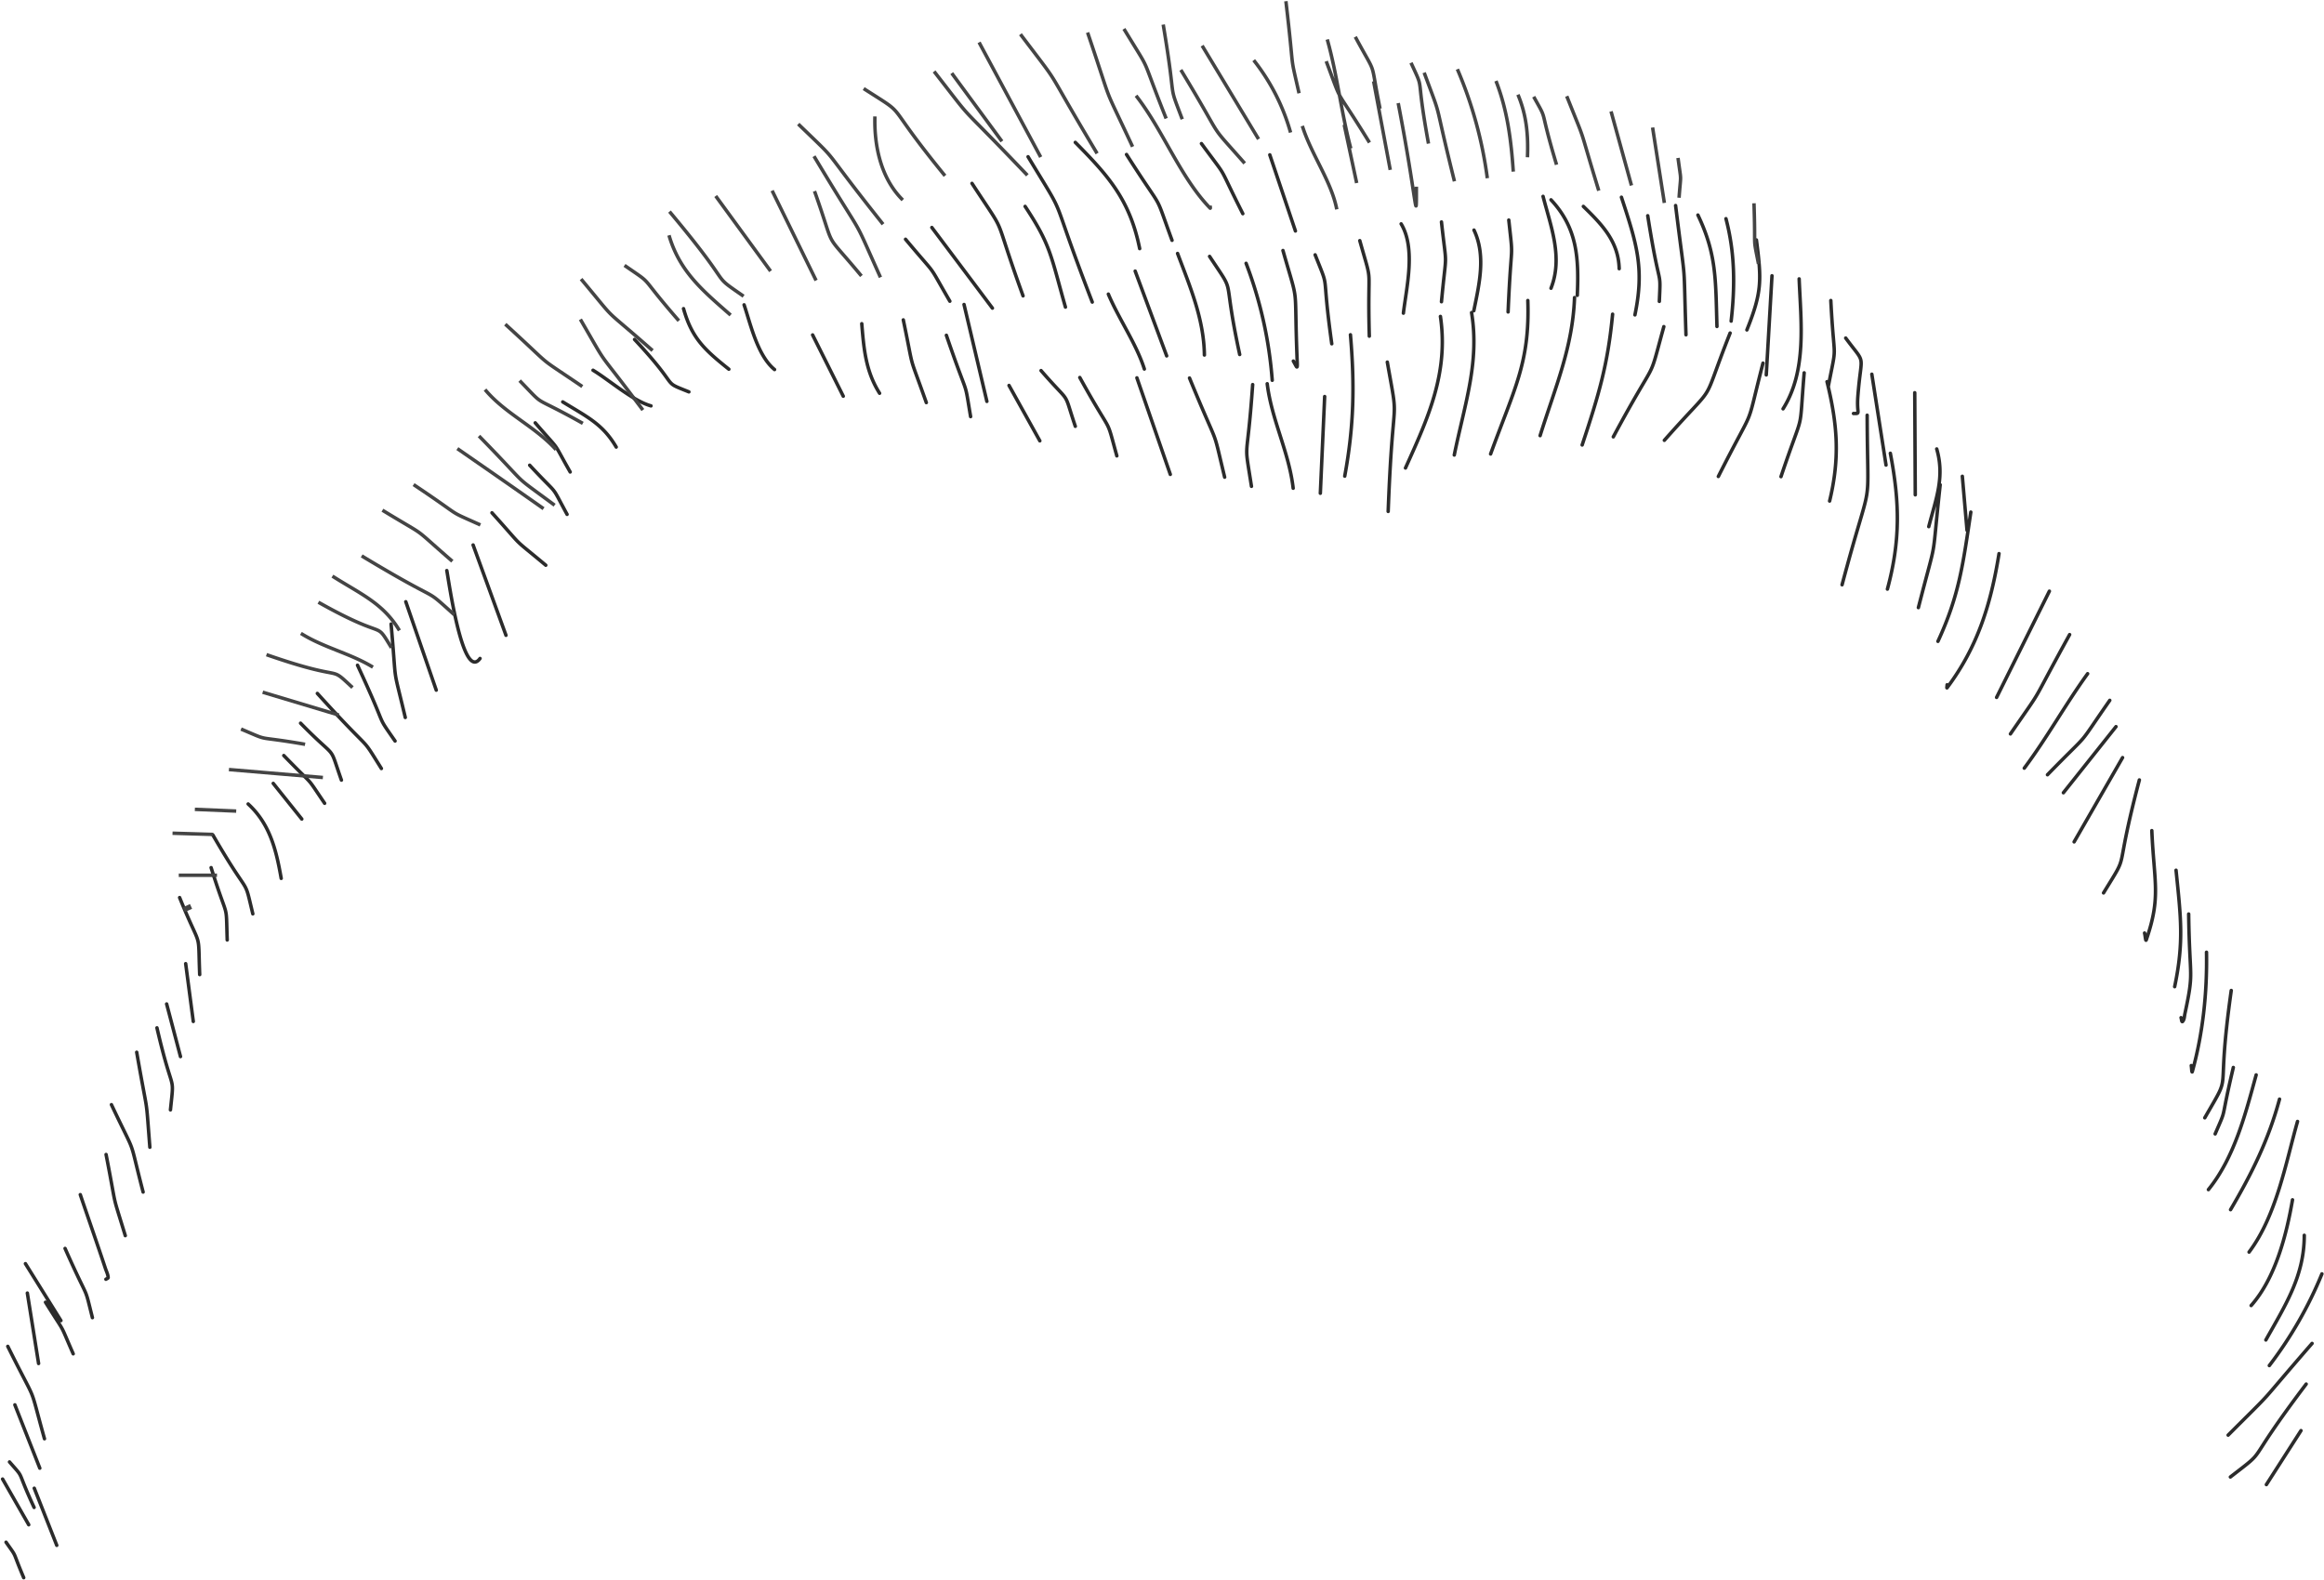<svg width="1343" height="913" xmlns="http://www.w3.org/2000/svg">
  <g fill="none" fill-rule="evenodd">
    <g stroke="#2B2B2B" stroke-linecap="round" stroke-width="2">
      <path d="M802.2 295.6c2.8-74.8 6.6-46.3-.5-86.3M812.2 270.5c13-28.8 25-54.8 20.2-87.6M840.4 263c6-29.5 14.7-53.4 10-82.3M861.4 262.4c13.8-38 22.7-52.7 21.5-88.7M890 251.8c9-28.7 18.8-51 19.9-79.8M914.3 257.2c9.6-29 14.8-46.2 17.6-75.6M932.3 252.5c27-50.2 19.4-28.1 29.2-63.7M961.8 254.5c32.6-36.9 19.9-16.2 38-62M993 275.4c22.8-45.2 14.9-23.1 25.8-65.5M1029.2 275.5c14-41.7 10.2-21.6 13.4-60M1055.8 220.6c6.1 24.9 7.5 44.1 1.5 69M1079 240c.2 62 3.8 29-14.5 98M1092.4 262c5.5 28.7 5.8 50.7-1.7 78.5M1121.2 280.2c-5.4 49.4-1 25.8-12.6 71M1138.9 296c-4.5 30.1-6.7 48.1-19 74.7M1155.2 320c-4.7 29-12.2 53.7-30 77.5-.3.5 0-1.1 0-1.7M1184.3 341.7l-30.5 61.4M1196 366.8c-25 45.4-13 26.6-34.2 57.4M1206.4 389.4c-13 18-23.3 36.8-36.6 54.6M1219.2 404.8c-20.7 29.7-8.9 15.2-36 43M1222.8 420l-30.4 38.2M1226.6 437.9l-28 48.7M1236.3 450.8c-15.5 59-4.6 39-20.7 65.3M1243.5 480.1c1.3 30.2 5.4 38.2-3.2 63.1-.4 1.3-.6-2.6-1-3.9M1257.5 503c2.8 27.4 4.6 41.5-.8 67.3M1264.8 528.3c.5 39 3.3 32-2.2 57.7-.3 1.5-.3 3.3-1.3 4.4-.6.6-.6-1.5-.9-2.2M1275.1 550.4c.4 23.2-2 46.5-8.2 69-.3 1-.4-2.4-.6-3.5M1289.4 572.5c-9.4 66.6 1.7 44-15.3 73.6M1290.6 617c-8 33.8-3.2 21.5-10.5 38.4M1303.8 621.3c-6.2 22.6-12.6 47.8-27.6 66.3M1317.3 635.3c-6.3 23.4-16 43-28.3 63.9M1327.7 648.2c-6.8 24-12.2 54.5-28 75.5M1324.8 693.5c-3.5 20.3-9.9 45.3-23.9 61.1M1331.6 714c0 23.6-11 40.5-22.2 60.5M1341.8 736.3a231.1 231.1 0 01-30.4 53M1336.1 776.5c-35 40.3-18.5 23-48.5 53M1332.7 800c-38 50.3-20.3 35.5-43.8 53.7M1329.7 826.9l-20 31.2M780.4 193.5c2.5 29.4 2 52.9-3.3 81.7M765.5 229.2l-2.5 55.9M732.3 221.8c2.5 20.8 12.6 39.5 15 60.4M723.9 222.3c-3.4 48.8-5.3 29.3-.7 58.8M687.4 218.5c18.2 44.4 12.5 25 20.3 57.3M657 218.4l19.3 55.8M624 218.2c20 36.2 14.5 20.4 21.4 45.3M601.6 214.2c18.2 21 12.3 9.9 19.8 32.2M583.1 222.8l17.8 32M546.9 193.8c13.4 39.2 10 23.2 14 47M557.1 176l13.2 56M522 184.9c6.8 32.7 2.3 16.7 13.3 47.8M498 187.1c1.2 14.8 2.3 27.5 10.3 40.2M469.6 193.6l17.7 35.4M430 176.2c3.7 11 7.7 29.3 17.6 37.4M395 178.4c4.8 17.1 12.2 23.8 26.2 35M366.7 196.2c27.7 29.6 14.5 23.5 31.4 30.3M342.7 214c9 5.4 23 17.7 33.5 20.6M325.2 232.3c13.9 8.6 23 12.6 30.9 26.1M309.3 244.4c15.7 18.2 9 8.7 20.2 28.4M306.1 268.9c18 19.4 11.3 9.5 21.6 28.4M284.3 296.4c20.2 22.4 9.8 12.5 31.1 30.3M273.4 315l19 52.2M258.2 329.8c.8 3.4 9 64.7 19.2 50.8M234.5 347.8l17.6 51.1M226 360.7c3.5 39 .4 21 8.2 54M206.6 384.5c18.7 40.2 9.7 26.5 21.7 43.8M183.4 400.8c34.2 37.8 23.6 22 37 43.4M173.7 418c22.2 22.7 15.8 10.8 23.6 32.9M164 436.7c19.2 19.8 11.8 10.3 23.6 27.6M157.9 452.8l16.5 20.6M143.4 464.7c12.6 11.6 16.2 26.5 19.1 43M123 482.6c22.4 38.7 17.5 22.3 23.1 45.6M122 501.5c10.2 32.6 8.5 18.4 9.3 41.8M103.8 518.8c13.1 32.2 10.5 17.1 11.6 44.5M107.3 557l4.4 33.4M96.3 580.3l8 30.4M90.7 594.1c9.5 41 10.1 25 7.8 47.4M79 608.2c7 40.3 5 22 7.6 54.9M64.4 638.5c15.4 32.6 9.3 15.8 18.3 50.5M61.3 667.3c6.8 34.9 2.7 19.3 11.1 46.9M46.4 690.5c4.8 14.2 9.8 28.4 14.5 42.6.6 1.8 1.5 3.5 1.6 5.3 0 .5-.9.7-1.3 1M37.6 721.6c14.7 33.1 10.6 19.3 15.8 40M26.3 752.7c12.6 20.2 7.4 10.2 16 29.8M15.8 747.4l6.5 40.7M14.7 730.4l20.5 32.9M4.5 778.2c18.1 36.5 11.5 18.6 21.2 53.4M8.6 812L23 848.6M5.5 845c9.4 10.8 3.3 2.8 14.2 26.3M1.5 854.9l15.1 26.4M19.8 860.2l13 33M3.5 891.4c7 10 3 3.5 10.2 20.5M640.5 170c6 14.3 16.2 28.7 20.8 43.3M656 156.7l18.2 49M680.5 146.5c7.2 19.2 15.2 37.8 15.5 58.7M699 148.2c16.2 24.5 6.7 7.1 17.4 56.7M720.1 152.2a240 240 0 0115.1 67.6M741.4 144.8c9.7 34.1 6.3 16 8.2 63.6.3 6-.2 3.7-2.2.3M760 147.3c9 22.6 3.3 6.1 9.6 51.4M785.8 139.1c8 28.4 4.3 10.3 5.5 55.2M809.7 129.4c8.6 14.3 3 37 1.3 51.6M833 128.3c3.2 29.3 3 13.9 0 46.1M851.8 133c7 14.8 3 31.3-.1 46.6M871.9 127.2c2.8 26 1.5 8.4-.4 53.1M891.7 113.5c4.5 17.4 11.6 35.2 4.6 53.1M896.3 115.5c15.3 16.4 16.1 33.8 15.2 55.2M915 119.3c10.7 10.4 20.3 20.2 20.7 36M937 114c8.8 26.8 13.4 41 7.8 68M952.2 124.7c7.2 45.7 7.6 29 6.7 49.5M968.3 118.8c6.3 51.2 4.4 26.3 6 74.7M981.2 124.3c10.9 22.8 10.2 37.7 11 64.4M997.4 126.4c5.2 19.7 5.3 39 3 59.2M1015 138.7c3 23.2 3.3 30-5.5 52M1024 159.4l-3.3 57.3M1039.7 161.2c1 25 4.6 53-9.3 75.1M1058 173.7c2 38.7 3.8 22.2-1.5 49.9M1066.6 195.4c12.2 16.5 9 7.4 7 34-.7 10 1.8 9.6-2.5 9.6M1081.7 216.3l8.2 52.5M1106.5 227l.3 59M1119.2 259.5c4.7 16.3-.4 28.6-4.6 44.9M1134 275.3l2.7 31.2M523.3 138.3c19.9 23.8 11.6 11.7 25.6 35.8M538.5 131.5l35 46.6M561.7 106c22 33.7 10.6 12.8 29.5 65M594.1 90.6c24.7 40.9 10.1 13.9 37.1 84M592.4 119.3c14.9 22.5 14.8 28.3 23.3 58.2M621.4 82.3c18.8 19 31.5 33 37.2 61.4M651 89.3c22.9 36 15.1 19 26.3 49.6M694.3 83c16.7 22.7 8.2 9.4 23.9 40.5M733.8 89.5l14.8 44"/>
    </g>
    <g stroke="#444">
      <path d="M776.8 72.1l7.2 33.7M752.6 72.8c5.1 16.4 16.8 32 19.9 48.2M766.4 35.4c10.4 27.6 3.1 11.4 25 47M793.8 47l9.6 51.2M808 59.6c10.9 56.5 10.5 73 10.5 48.3M823 42c11.4 30.7 4.4 10.1 17.5 62.8M842.2 40a239.2 239.2 0 0117.3 63M864.5 46.8c6.6 16.9 8.8 34.4 10 52.4M877.2 54.7c5 12 6 23.4 5.5 36.2M886.3 55.9c8.8 15.8 2.5 3.5 13.2 39.3M905.4 55.6c12.3 30.8 5.7 12.7 18.5 54.6M931 64.4l11.8 42.8M955 73.7l6.8 43.6M969.7 91.3c2 15.3 1.7 7.6.6 23M1013.6 117.5c1 29.2-.8 17.6 2.6 35M656.5 55.3c15.8 20.2 25.4 47 42.8 65 .3.3 0-1 0-1.5M682.4 40.4c27.2 44.8 13.7 27.7 36.9 54M694.7 26.4l32.6 54M724.5 34.8a119.5 119.5 0 0121.3 41.8M743.1.7c5.3 45.2 1.8 27.7 7.6 53.2M767 22.8c5.9 21 8 42 13.6 63M783.2 21.3c13.3 24.7 8.1 11 14.3 41.5M815.4 36.3c8.4 18.2 2.2 3.5 10.1 46.7M672.2 14.2c8.2 49 2.2 31.4 11 54.7M649.5 16.7c17.2 28.3 8.3 11.4 24.4 51.8M628.5 18.8c16.1 47.5 7.2 25.6 26 66M589.7 19.8c26.5 35 10.7 12.8 44.3 68.9M565.8 24.5l35.6 66.3M539.8 41.3c26.4 33.9 9.2 13.1 53.9 60M550 42.3L579 81.7M499.1 51.2c27.7 17.8 9.2 4.1 47 50.4M505.6 67.3c-.5 17.1 3.5 35.9 16.1 48.3M461.3 71.7c26.9 26 9.3 8 49 57.9M470.4 90.3c32 53.4 20.2 29.5 38.4 70M470.7 110.5c13.2 37 3.8 20.9 27.1 49M446.2 110.2l25.4 51.9M413.6 113.3l31.7 43.4M386.9 122.3c39.6 47.2 22 34.5 42.8 48.9M386.6 136c6.2 21.2 19.8 32.2 35.6 46.1M360.9 153.4c18.2 12.6 6.5 3.4 31.4 32M335.8 161.3c23 27.5 9.6 13.4 41.3 41.3M335.4 184.6c18 31 6.6 13 36.1 52.4M292 187.4c30.5 27.8 15.4 16.2 44.5 36M300.3 220c16.3 16.8 5.2 7.1 36.5 24.7M280.3 225.2c11.7 14 28.6 21 41 34.7M276.8 252c31.8 32.5 16.6 19.9 43.7 40M264.3 259.3c16.6 11.5 33.2 23 49.8 34.7M239 280.1c30.9 20.6 17.5 13.8 38.6 23.3M221 294.9c28.4 17.3 15 7.5 40.4 29.5M209 321.3c49.8 30 33.7 16.2 53.5 34M192.1 333c16.2 10.3 29.3 15.6 38.7 31.4M184 348.1c41.2 23.2 31.9 9.4 42.2 26.3M173.9 366.1c13.2 8.3 28.3 11.4 41.6 19.5M154 378.4c48 16.7 34.7 5 49.7 19M151.8 400.1l44 13.2M139.3 421.4c18.2 7.7 6.3 3.5 37 8.8M132.3 444.8l54.3 4.6M112.6 467.8l23.9 1M99.7 481.6l23.5.7M103.3 505.9h22.1" stroke-width="2"/>
      <path d="M106.2 525.8l4.2-1.9" stroke-width="3"/>
    </g>
  </g>
</svg>
